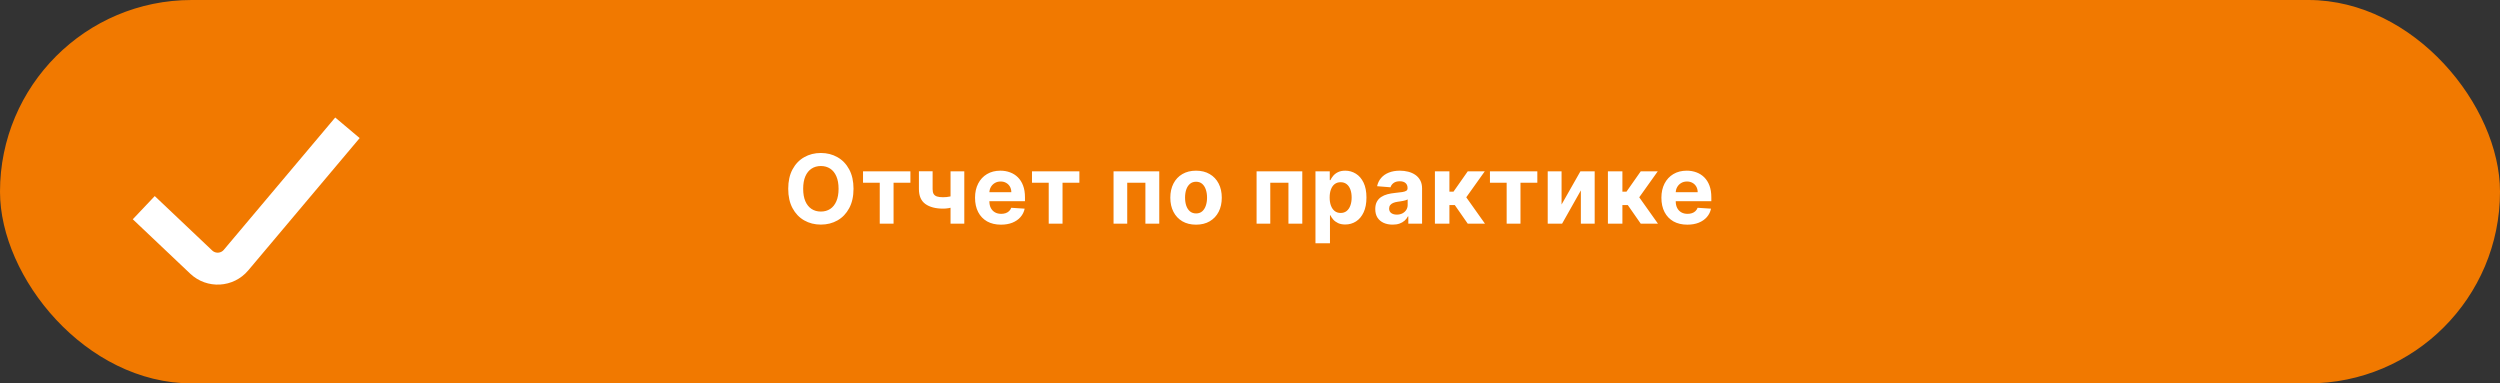 <svg width="313" height="48" viewBox="0 0 313 48" fill="none" xmlns="http://www.w3.org/2000/svg">
<rect x="0" y="0" width="313" height="48" fill="#333333" stroke="none"/>
<rect width="313" height="48" rx="24" fill="#F17900"/>
<path d="M106.86 23.636C106.86 24.588 106.679 25.398 106.318 26.065C105.961 26.733 105.472 27.243 104.853 27.595C104.236 27.945 103.543 28.119 102.773 28.119C101.997 28.119 101.301 27.943 100.685 27.591C100.068 27.239 99.581 26.729 99.223 26.061C98.865 25.393 98.686 24.585 98.686 23.636C98.686 22.685 98.865 21.875 99.223 21.207C99.581 20.54 100.068 20.031 100.685 19.682C101.301 19.329 101.997 19.153 102.773 19.153C103.543 19.153 104.236 19.329 104.853 19.682C105.472 20.031 105.961 20.54 106.318 21.207C106.679 21.875 106.86 22.685 106.86 23.636ZM104.989 23.636C104.989 23.02 104.897 22.5 104.712 22.077C104.53 21.653 104.273 21.332 103.941 21.114C103.608 20.895 103.219 20.785 102.773 20.785C102.327 20.785 101.938 20.895 101.605 21.114C101.273 21.332 101.014 21.653 100.83 22.077C100.648 22.5 100.557 23.02 100.557 23.636C100.557 24.253 100.648 24.773 100.83 25.196C101.014 25.619 101.273 25.94 101.605 26.159C101.938 26.378 102.327 26.487 102.773 26.487C103.219 26.487 103.608 26.378 103.941 26.159C104.273 25.94 104.53 25.619 104.712 25.196C104.897 24.773 104.989 24.253 104.989 23.636ZM108.051 22.882V21.454H113.983V22.882H111.874V28H110.144V22.882H108.051ZM120.73 21.454V28H119.008V21.454H120.73ZM119.89 24.327V25.759C119.751 25.821 119.578 25.881 119.37 25.938C119.163 25.991 118.946 26.035 118.718 26.07C118.491 26.104 118.278 26.121 118.079 26.121C117.139 26.121 116.399 25.928 115.859 25.541C115.319 25.152 115.049 24.531 115.049 23.679V21.446H116.763V23.679C116.763 23.932 116.805 24.132 116.89 24.28C116.978 24.428 117.118 24.534 117.308 24.599C117.501 24.662 117.758 24.693 118.079 24.693C118.378 24.693 118.67 24.662 118.957 24.599C119.244 24.537 119.555 24.446 119.89 24.327ZM125.322 28.128C124.649 28.128 124.069 27.991 123.584 27.719C123.101 27.443 122.728 27.054 122.467 26.551C122.206 26.046 122.075 25.447 122.075 24.757C122.075 24.084 122.206 23.493 122.467 22.984C122.728 22.476 123.096 22.079 123.571 21.796C124.048 21.511 124.608 21.369 125.25 21.369C125.682 21.369 126.084 21.439 126.456 21.578C126.831 21.715 127.157 21.921 127.436 22.196C127.717 22.472 127.936 22.818 128.092 23.236C128.248 23.651 128.326 24.136 128.326 24.693V25.192H122.8V24.067H126.618C126.618 23.805 126.561 23.574 126.447 23.372C126.334 23.171 126.176 23.013 125.974 22.899C125.775 22.783 125.544 22.724 125.28 22.724C125.004 22.724 124.76 22.788 124.547 22.916C124.336 23.041 124.172 23.21 124.052 23.423C123.933 23.634 123.872 23.868 123.869 24.126V25.196C123.869 25.52 123.929 25.8 124.048 26.035C124.17 26.271 124.342 26.453 124.564 26.581C124.785 26.709 125.048 26.773 125.352 26.773C125.554 26.773 125.738 26.744 125.906 26.688C126.074 26.631 126.217 26.546 126.336 26.432C126.456 26.318 126.547 26.179 126.609 26.014L128.288 26.125C128.203 26.528 128.028 26.881 127.764 27.182C127.503 27.48 127.165 27.713 126.75 27.881C126.338 28.046 125.862 28.128 125.322 28.128ZM129.206 22.882V21.454H135.138V22.882H133.029V28H131.299V22.882H129.206ZM139.416 28V21.454H145.139V28H143.404V22.882H141.129V28H139.416ZM149.745 28.128C149.083 28.128 148.511 27.987 148.028 27.706C147.548 27.422 147.177 27.027 146.916 26.521C146.654 26.013 146.524 25.423 146.524 24.753C146.524 24.077 146.654 23.486 146.916 22.98C147.177 22.472 147.548 22.077 148.028 21.796C148.511 21.511 149.083 21.369 149.745 21.369C150.407 21.369 150.978 21.511 151.458 21.796C151.941 22.077 152.313 22.472 152.575 22.98C152.836 23.486 152.967 24.077 152.967 24.753C152.967 25.423 152.836 26.013 152.575 26.521C152.313 27.027 151.941 27.422 151.458 27.706C150.978 27.987 150.407 28.128 149.745 28.128ZM149.754 26.722C150.055 26.722 150.306 26.636 150.508 26.466C150.71 26.293 150.862 26.057 150.964 25.759C151.069 25.46 151.122 25.121 151.122 24.74C151.122 24.359 151.069 24.02 150.964 23.722C150.862 23.423 150.71 23.188 150.508 23.014C150.306 22.841 150.055 22.754 149.754 22.754C149.45 22.754 149.194 22.841 148.987 23.014C148.782 23.188 148.627 23.423 148.522 23.722C148.42 24.02 148.369 24.359 148.369 24.74C148.369 25.121 148.42 25.46 148.522 25.759C148.627 26.057 148.782 26.293 148.987 26.466C149.194 26.636 149.45 26.722 149.754 26.722ZM157.324 28V21.454H163.047V28H161.313V22.882H159.038V28H157.324ZM164.696 30.454V21.454H166.486V22.554H166.567C166.647 22.378 166.762 22.199 166.912 22.017C167.066 21.832 167.264 21.679 167.509 21.557C167.756 21.432 168.063 21.369 168.429 21.369C168.907 21.369 169.347 21.494 169.75 21.744C170.154 21.991 170.476 22.365 170.718 22.865C170.959 23.362 171.08 23.986 171.08 24.736C171.08 25.466 170.962 26.082 170.726 26.585C170.493 27.085 170.175 27.465 169.772 27.723C169.371 27.979 168.922 28.107 168.425 28.107C168.073 28.107 167.773 28.048 167.526 27.932C167.282 27.815 167.081 27.669 166.925 27.493C166.769 27.314 166.649 27.134 166.567 26.952H166.512V30.454H164.696ZM166.473 24.727C166.473 25.116 166.527 25.456 166.635 25.746C166.743 26.035 166.899 26.261 167.104 26.423C167.309 26.582 167.557 26.662 167.85 26.662C168.145 26.662 168.395 26.581 168.6 26.419C168.804 26.254 168.959 26.027 169.064 25.737C169.172 25.445 169.226 25.108 169.226 24.727C169.226 24.349 169.174 24.017 169.068 23.73C168.963 23.443 168.809 23.219 168.604 23.057C168.399 22.895 168.148 22.814 167.85 22.814C167.554 22.814 167.304 22.892 167.1 23.048C166.898 23.204 166.743 23.426 166.635 23.713C166.527 24 166.473 24.338 166.473 24.727ZM174.357 28.124C173.939 28.124 173.567 28.051 173.24 27.906C172.913 27.759 172.655 27.541 172.464 27.254C172.277 26.965 172.183 26.604 172.183 26.172C172.183 25.808 172.25 25.503 172.384 25.256C172.517 25.009 172.699 24.81 172.929 24.659C173.159 24.509 173.42 24.395 173.713 24.318C174.009 24.241 174.318 24.188 174.642 24.156C175.023 24.116 175.33 24.079 175.562 24.046C175.795 24.009 175.964 23.954 176.07 23.884C176.175 23.812 176.227 23.707 176.227 23.568V23.543C176.227 23.273 176.142 23.064 175.972 22.916C175.804 22.768 175.565 22.695 175.256 22.695C174.929 22.695 174.669 22.767 174.476 22.912C174.283 23.054 174.155 23.233 174.092 23.449L172.413 23.312C172.499 22.915 172.666 22.571 172.916 22.281C173.166 21.989 173.489 21.764 173.884 21.608C174.281 21.449 174.741 21.369 175.264 21.369C175.628 21.369 175.976 21.412 176.308 21.497C176.643 21.582 176.94 21.715 177.199 21.893C177.46 22.072 177.666 22.303 177.817 22.584C177.967 22.862 178.043 23.196 178.043 23.585V28H176.321V27.092H176.27C176.165 27.297 176.024 27.477 175.848 27.634C175.672 27.787 175.46 27.908 175.213 27.996C174.966 28.081 174.68 28.124 174.357 28.124ZM174.876 26.871C175.143 26.871 175.379 26.818 175.584 26.713C175.788 26.605 175.949 26.46 176.065 26.278C176.182 26.097 176.24 25.891 176.24 25.66V24.966C176.183 25.003 176.105 25.037 176.006 25.068C175.909 25.097 175.8 25.124 175.678 25.149C175.555 25.172 175.433 25.193 175.311 25.213C175.189 25.23 175.078 25.246 174.979 25.26C174.766 25.291 174.58 25.341 174.42 25.409C174.261 25.477 174.138 25.57 174.05 25.686C173.962 25.8 173.918 25.942 173.918 26.112C173.918 26.359 174.007 26.548 174.186 26.679C174.368 26.807 174.598 26.871 174.876 26.871ZM179.651 28V21.454H181.466V23.994H181.978L183.759 21.454H185.89L183.576 24.702L185.915 28H183.759L182.144 25.678H181.466V28H179.651ZM186.541 22.882V21.454H192.473V22.882H190.364V28H188.634V22.882H186.541ZM195.508 25.605L197.865 21.454H199.654V28H197.924V23.837L195.576 28H193.774V21.454H195.508V25.605ZM201.31 28V21.454H203.125V23.994H203.636L205.418 21.454H207.548L205.234 24.702L207.574 28H205.418L203.802 25.678H203.125V28H201.31ZM211.254 28.128C210.581 28.128 210.001 27.991 209.516 27.719C209.033 27.443 208.661 27.054 208.399 26.551C208.138 26.046 208.007 25.447 208.007 24.757C208.007 24.084 208.138 23.493 208.399 22.984C208.661 22.476 209.028 22.079 209.503 21.796C209.98 21.511 210.54 21.369 211.182 21.369C211.614 21.369 212.016 21.439 212.388 21.578C212.763 21.715 213.089 21.921 213.368 22.196C213.649 22.472 213.868 22.818 214.024 23.236C214.18 23.651 214.259 24.136 214.259 24.693V25.192H208.732V24.067H212.55C212.55 23.805 212.493 23.574 212.379 23.372C212.266 23.171 212.108 23.013 211.906 22.899C211.707 22.783 211.476 22.724 211.212 22.724C210.936 22.724 210.692 22.788 210.479 22.916C210.268 23.041 210.104 23.21 209.984 23.423C209.865 23.634 209.804 23.868 209.801 24.126V25.196C209.801 25.52 209.861 25.8 209.98 26.035C210.102 26.271 210.274 26.453 210.496 26.581C210.717 26.709 210.98 26.773 211.284 26.773C211.486 26.773 211.67 26.744 211.838 26.688C212.006 26.631 212.149 26.546 212.268 26.432C212.388 26.318 212.479 26.179 212.541 26.014L214.22 26.125C214.135 26.528 213.96 26.881 213.696 27.182C213.435 27.48 213.097 27.713 212.682 27.881C212.27 28.046 211.794 28.128 211.254 28.128Z" fill="white"/>
<path d="M18 26L25.191 32.812C26.444 33.999 28.437 33.887 29.549 32.567L43.5 16" stroke="white" stroke-width="4"/>
</svg>
